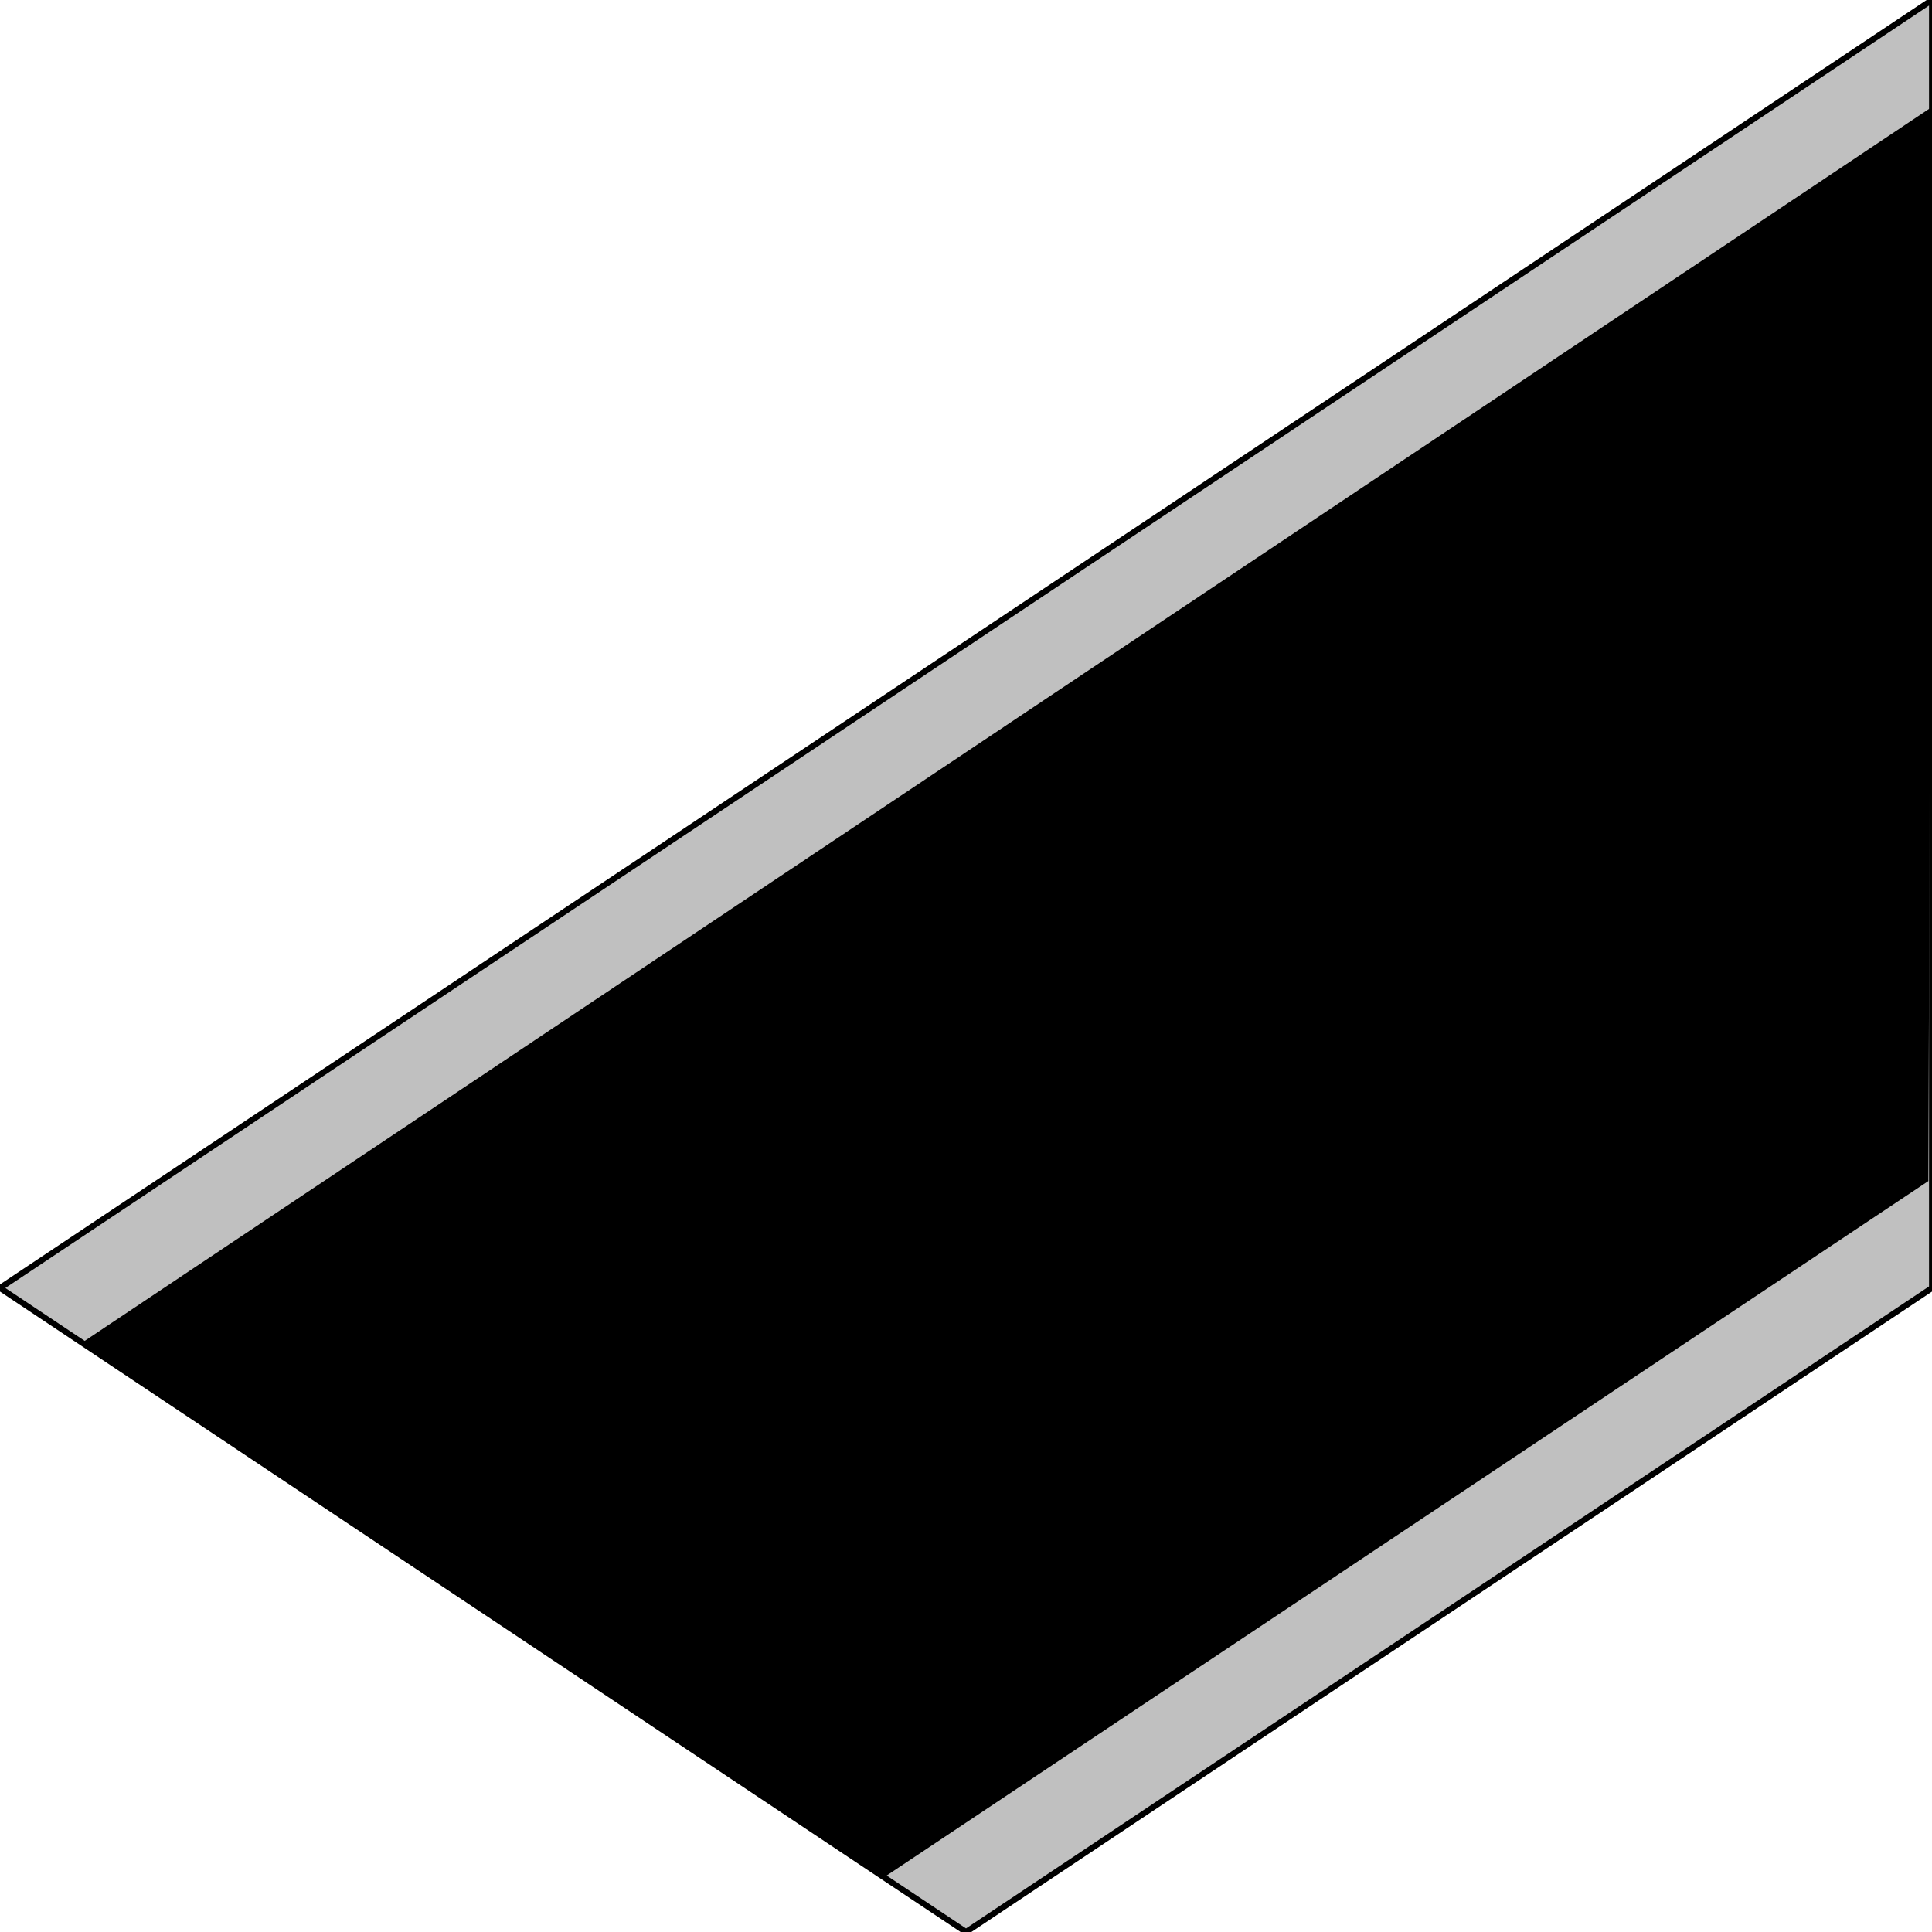 <svg width="150" height="150" viewBox="0 0 150 150" fill="none" xmlns="http://www.w3.org/2000/svg">
<g clip-path="url(#clip0_2109_177516)">
<path d="M150 100L75 150L0 100L150 0V100Z" fill="#C0C0C0" stroke="black" stroke-width="0.462"/>
<path d="M149.717 91.697L68.491 145.848L6.227 104.339L150 8.301L149.717 91.697Z" fill="black"/>
</g>
<defs>
<clipPath id="clip0_2109_177516">
<rect width="150" height="150" fill="white"/>
</clipPath>
</defs>
</svg>

